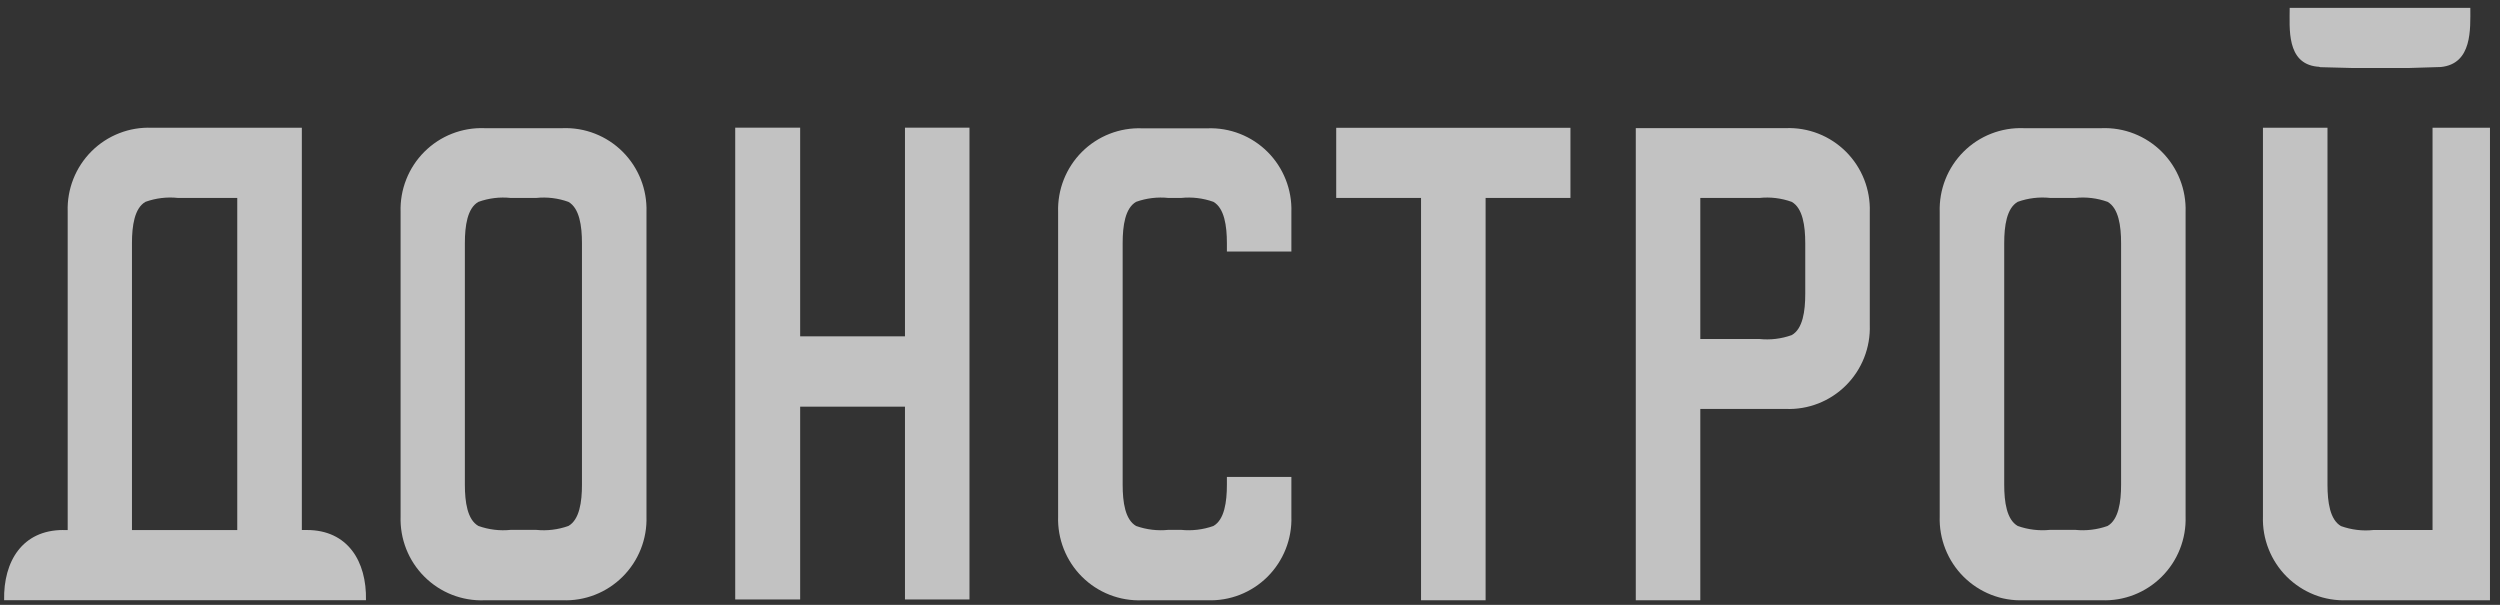 <svg width="186" height="45" viewBox="0 0 186 45" fill="none" xmlns="http://www.w3.org/2000/svg">
<rect x="0" y="0" width="186" height="45" fill="#333333" stroke="none"/>
<g opacity="0.7" clip-path="url(#clip0_263_2422)">
<path fill-rule="evenodd" clip-rule="evenodd" d="M181.51 44.659H174.615C173.789 44.692 172.964 44.553 172.193 44.252C171.423 43.95 170.722 43.492 170.134 42.907C169.548 42.321 169.087 41.62 168.783 40.848C168.477 40.076 168.335 39.248 168.363 38.418V9.505H173.165V36.072C173.165 37.36 173.351 38.671 174.17 39.141C174.942 39.419 175.764 39.519 176.58 39.433H180.981V9.505H185.781V44.659H181.51ZM181.597 4.986L179.214 5.059H175.006L172.637 4.998C172.553 4.969 172.467 4.955 172.379 4.957C170.098 4.702 170.353 2.111 170.353 0.573H183.792C183.794 2.152 183.951 4.75 181.597 4.986ZM156.359 44.659H150.562C149.735 44.691 148.913 44.552 148.142 44.25C147.373 43.948 146.674 43.491 146.087 42.906C145.501 42.321 145.042 41.621 144.737 40.85C144.432 40.079 144.288 39.253 144.314 38.423V15.775C144.288 14.945 144.432 14.119 144.736 13.347C145.04 12.576 145.501 11.876 146.086 11.29C146.672 10.705 147.372 10.247 148.142 9.946C148.912 9.644 149.735 9.504 150.562 9.536H156.359C157.185 9.504 158.01 9.643 158.779 9.945C159.549 10.246 160.249 10.704 160.835 11.289C161.421 11.875 161.882 12.575 162.187 13.347C162.492 14.118 162.635 14.945 162.608 15.775V38.425C162.635 39.254 162.491 40.081 162.185 40.852C161.881 41.623 161.42 42.323 160.834 42.907C160.247 43.492 159.548 43.95 158.779 44.251C158.008 44.553 157.185 44.692 156.359 44.659ZM157.809 18.084C157.809 16.798 157.623 15.486 156.803 15.016C156.031 14.739 155.206 14.64 154.391 14.726H152.53C151.715 14.64 150.891 14.739 150.119 15.016C149.298 15.486 149.114 16.802 149.114 18.084V36.063C149.114 37.351 149.297 38.661 150.119 39.132C150.891 39.407 151.715 39.505 152.53 39.421H154.391C155.206 39.505 156.03 39.407 156.803 39.132C157.624 38.661 157.809 37.346 157.809 36.063V18.084ZM132.865 30.425H126.503V44.661H121.702V9.533H132.865C133.691 9.501 134.514 9.641 135.284 9.942C136.054 10.244 136.754 10.702 137.34 11.287C137.927 11.873 138.386 12.573 138.691 13.344C138.996 14.116 139.139 14.942 139.112 15.772V24.185C139.14 25.015 138.997 25.841 138.692 26.613C138.387 27.385 137.927 28.085 137.341 28.671C136.755 29.256 136.055 29.714 135.285 30.016C134.515 30.318 133.691 30.457 132.865 30.425ZM134.311 18.088C134.311 16.798 134.123 15.488 133.308 15.02C132.537 14.741 131.714 14.641 130.899 14.728H126.503V25.221H130.895C131.711 25.307 132.536 25.208 133.308 24.93C134.129 24.463 134.311 23.151 134.311 21.868V18.09V18.088ZM110.529 44.661H105.725V14.726H99.414V9.506H116.841V14.726H110.529V44.659V44.661ZM89.834 44.661H84.969C84.144 44.692 83.32 44.553 82.551 44.251C81.781 43.949 81.082 43.492 80.496 42.907C79.91 42.322 79.451 41.622 79.146 40.851C78.841 40.08 78.697 39.254 78.724 38.425V15.781C78.698 14.952 78.841 14.127 79.146 13.356C79.451 12.585 79.911 11.885 80.496 11.3C81.082 10.716 81.782 10.258 82.551 9.957C83.321 9.655 84.144 9.516 84.969 9.547H89.834C90.659 9.516 91.482 9.655 92.252 9.957C93.021 10.258 93.72 10.716 94.306 11.3C94.892 11.885 95.352 12.585 95.656 13.356C95.962 14.127 96.105 14.952 96.079 15.781V18.712H91.281V18.084C91.281 16.797 91.091 15.486 90.277 15.016C89.506 14.741 88.683 14.642 87.869 14.728H86.935C86.121 14.642 85.299 14.74 84.528 15.016C83.708 15.486 83.526 16.802 83.526 18.084V36.066C83.526 37.353 83.706 38.663 84.528 39.134C85.3 39.407 86.121 39.505 86.935 39.421H87.869C88.683 39.505 89.505 39.407 90.277 39.134C91.098 38.663 91.281 37.348 91.281 36.066V35.482H96.079V38.423C96.106 39.253 95.962 40.079 95.657 40.85C95.352 41.621 94.892 42.321 94.307 42.906C93.721 43.49 93.022 43.948 92.252 44.25C91.482 44.551 90.659 44.691 89.834 44.659V44.661ZM67.33 30.255H59.532V44.602H54.7V9.499H59.532V25.023H67.33V9.499H72.129V44.6H67.33V30.253V30.255ZM41.849 44.661H36.049C35.223 44.692 34.4 44.553 33.63 44.251C32.861 43.949 32.162 43.492 31.576 42.907C30.99 42.322 30.53 41.622 30.225 40.851C29.921 40.08 29.777 39.254 29.804 38.425V15.775C29.777 14.945 29.92 14.119 30.225 13.348C30.529 12.576 30.989 11.876 31.575 11.291C32.161 10.706 32.86 10.248 33.63 9.946C34.4 9.644 35.223 9.505 36.049 9.536H41.849C42.675 9.504 43.499 9.643 44.269 9.945C45.039 10.246 45.74 10.704 46.326 11.289C46.912 11.875 47.372 12.575 47.677 13.347C47.982 14.118 48.125 14.945 48.098 15.775V38.425C48.125 39.254 47.981 40.081 47.676 40.852C47.371 41.623 46.911 42.323 46.324 42.907C45.738 43.492 45.038 43.95 44.268 44.251C43.498 44.553 42.675 44.692 41.849 44.659V44.661ZM43.298 18.088C43.298 16.798 43.11 15.488 42.292 15.02C41.522 14.741 40.698 14.642 39.883 14.728H38.001C37.186 14.641 36.362 14.741 35.592 15.02C34.771 15.488 34.586 16.798 34.586 18.088V36.063C34.586 37.352 34.771 38.663 35.592 39.131C36.363 39.407 37.186 39.507 38.001 39.422H39.883C40.698 39.507 41.521 39.407 42.292 39.131C43.113 38.663 43.298 37.345 43.298 36.063V18.087V18.088ZM4.702 39.435H5.036V15.747C5.008 14.917 5.151 14.089 5.456 13.317C5.761 12.544 6.221 11.843 6.808 11.257C7.395 10.671 8.096 10.213 8.868 9.912C9.639 9.61 10.463 9.472 11.29 9.505H22.457V39.433H22.835C25.862 39.433 27.289 41.752 27.228 44.654H0.307C0.246 41.752 1.675 39.433 4.702 39.433V39.435ZM9.822 39.435H17.652V14.726H13.236C12.42 14.639 11.596 14.739 10.824 15.016C10.003 15.486 9.818 16.802 9.818 18.087V39.433L9.822 39.435Z" fill="white"/>
</g>
<defs>
<clipPath id="clip0_263_2422">
<rect width="185.254" height="44.115" fill="white" transform="translate(0 0.586)"/>
</clipPath>
</defs>
</svg>
